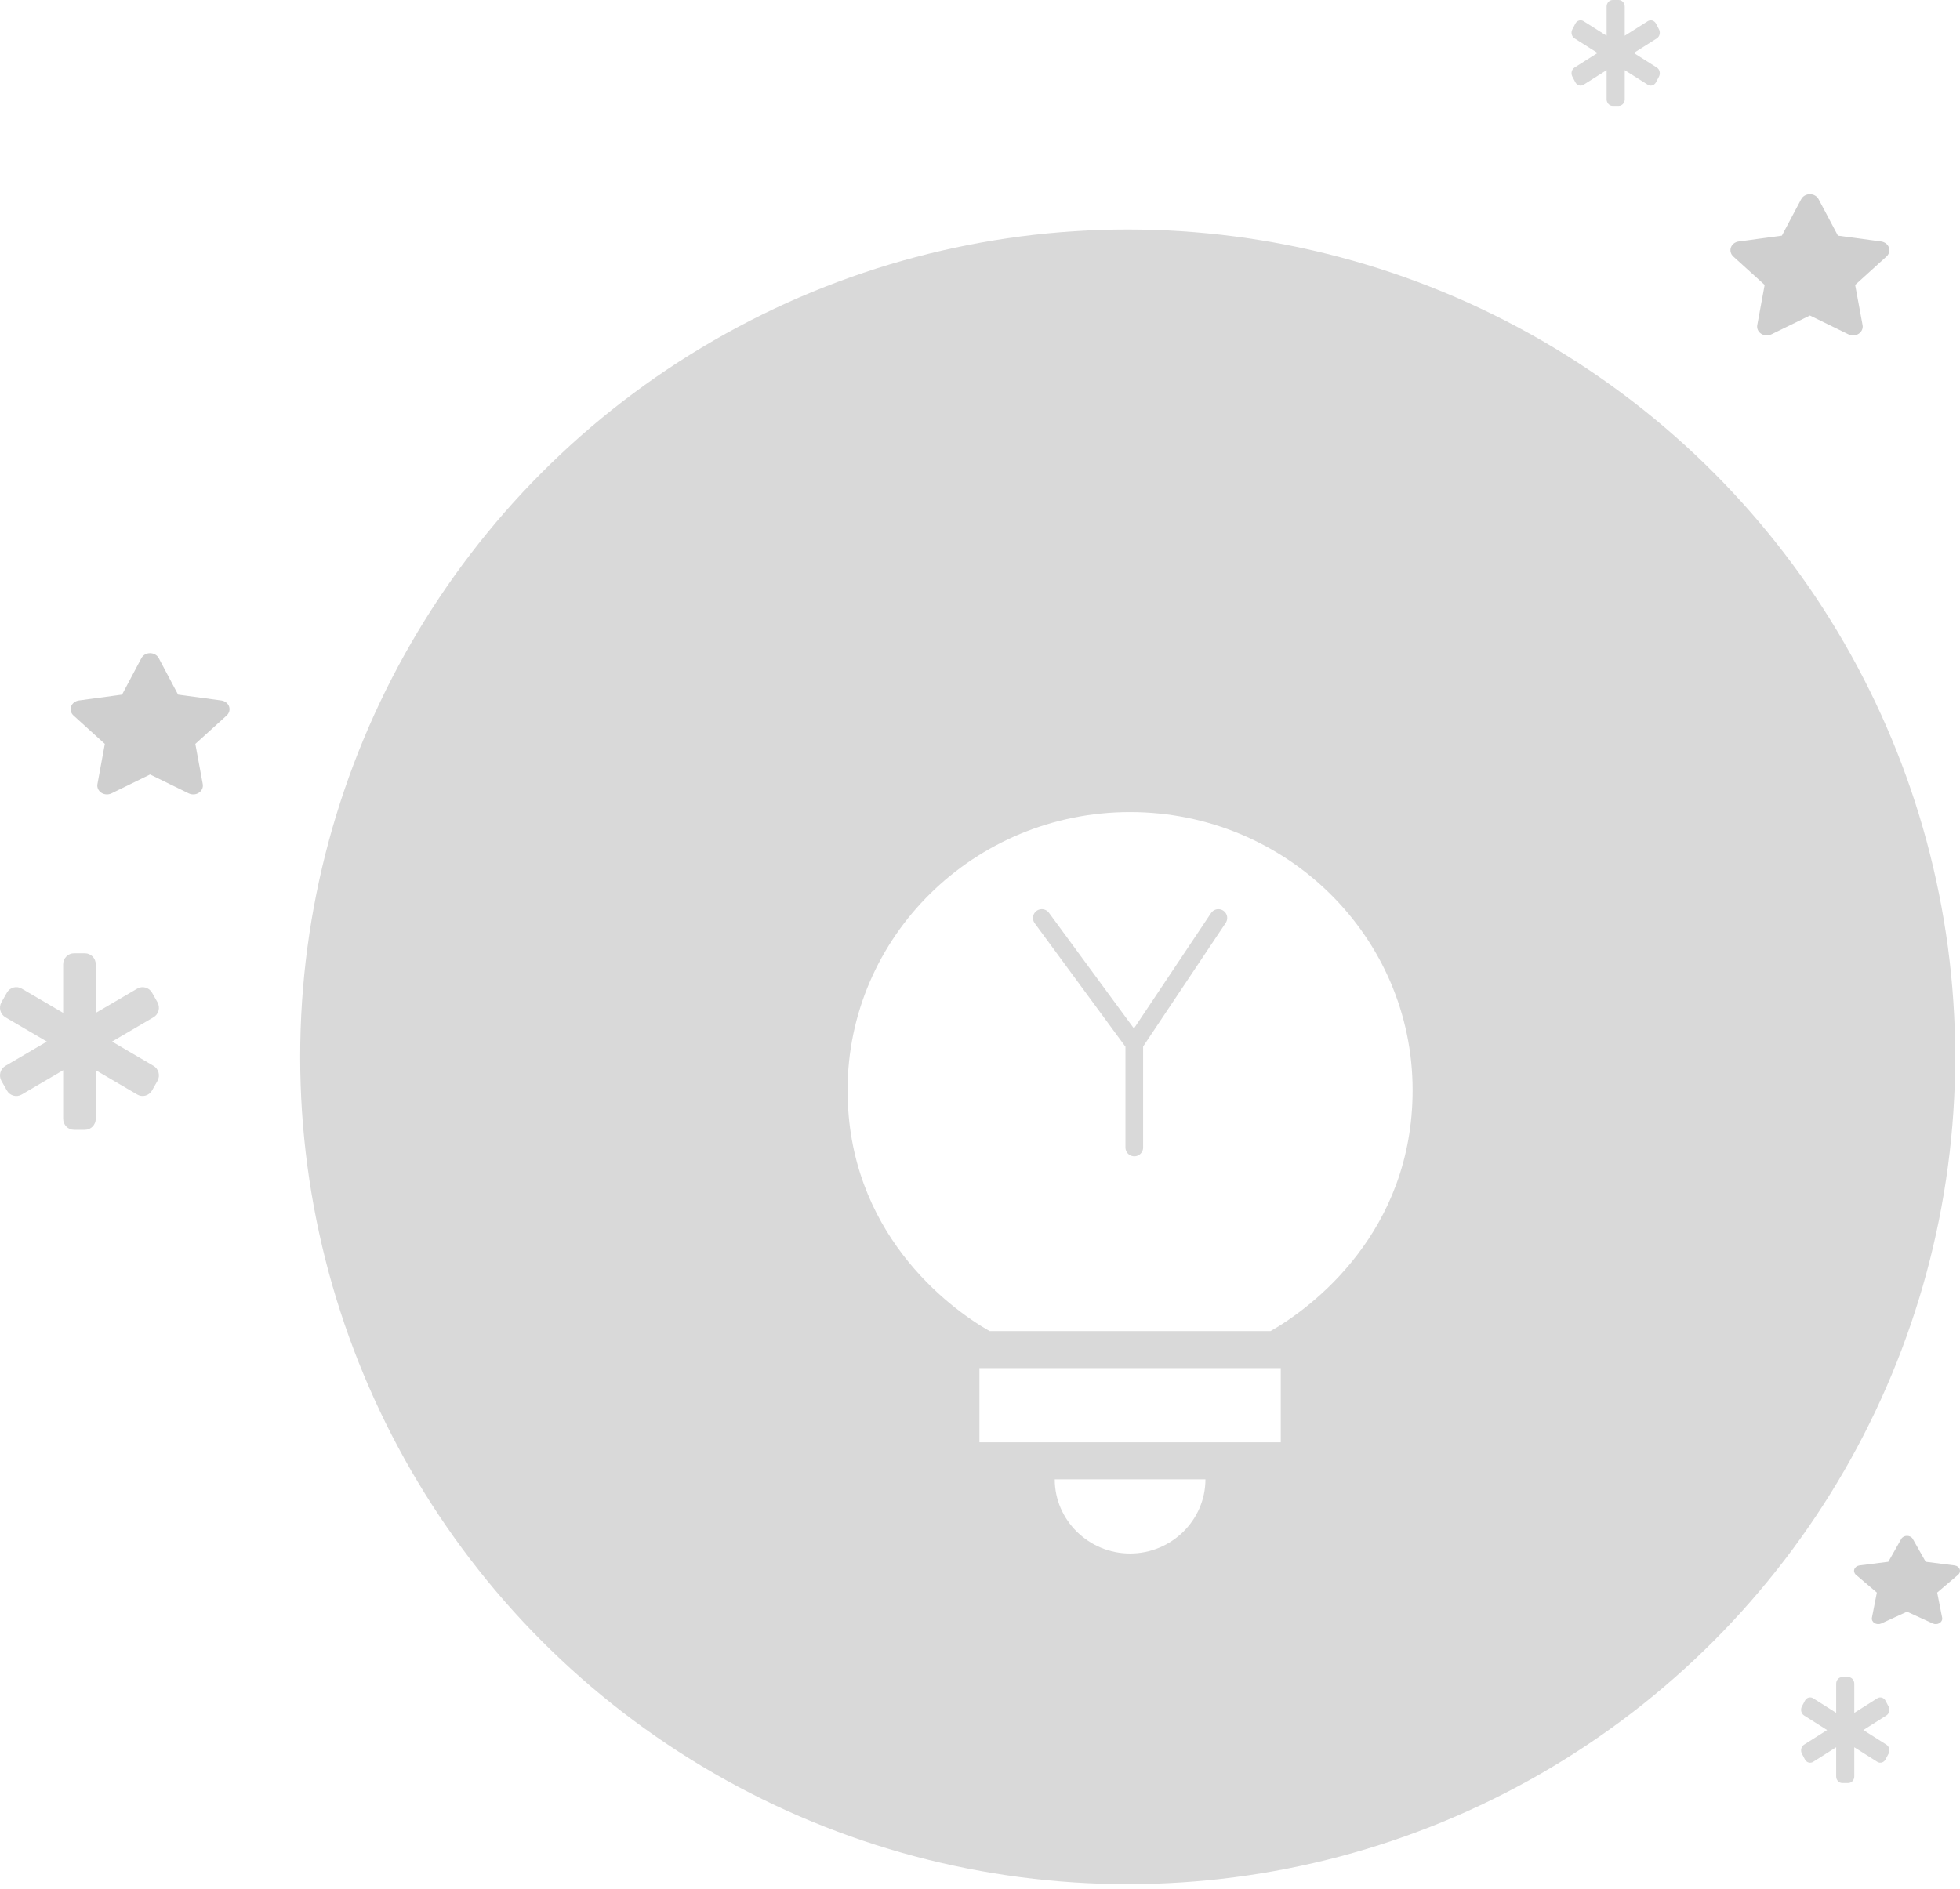 <svg width="111" height="107" viewBox="0 0 111 107" fill="none" xmlns="http://www.w3.org/2000/svg">
<circle cx="63.864" cy="59.864" r="46.864" fill="#D9D9D9"/>
<g filter="url(#filter0_d_2_1116)">
<path d="M59.733 76.8H68.267C68.267 79.11 66.347 81 64 81C61.653 81 59.733 79.11 59.733 76.8ZM55.467 74.7H72.533V70.5H55.467V74.7ZM80 54.75C80 62.772 74.325 67.056 71.957 68.4H56.043C53.675 67.056 48 62.772 48 54.75C48 46.056 55.168 39 64 39C72.832 39 80 46.056 80 54.75Z" fill="white"/>
</g>
<path d="M59 52L64.238 59.129M64.238 59.129V65M64.238 59.129L69 52" stroke="#D9D9D9" stroke-linecap="round" stroke-linejoin="round"/>
<path d="M102.99 11.281C102.899 11.109 102.708 11 102.499 11C102.289 11 102.1 11.109 102.008 11.281L100.912 13.348L98.465 13.679C98.26 13.707 98.09 13.839 98.026 14.018C97.963 14.198 98.015 14.396 98.161 14.529L99.937 16.14L99.518 18.416C99.484 18.604 99.569 18.794 99.738 18.905C99.906 19.016 100.13 19.03 100.314 18.941L102.5 17.871L104.687 18.941C104.871 19.03 105.095 19.018 105.263 18.905C105.432 18.793 105.517 18.604 105.483 18.416L105.062 16.14L106.838 14.529C106.985 14.396 107.037 14.198 106.973 14.018C106.908 13.839 106.739 13.707 106.535 13.679L104.086 13.348L102.99 11.281Z" fill="#CFCFCF"/>
<path d="M103.987 95.375C103.987 95.168 104.14 95 104.329 95H104.671C104.86 95 105.013 95.168 105.013 95.375V97.026L106.316 96.201C106.48 96.098 106.689 96.159 106.783 96.338L106.954 96.663C107.048 96.842 106.993 97.072 106.829 97.175L105.526 98L106.829 98.825C106.993 98.928 107.048 99.158 106.954 99.337L106.783 99.662C106.689 99.841 106.48 99.903 106.316 99.799L105.013 98.974V100.625C105.013 100.832 104.86 101 104.671 101H104.329C104.14 101 103.987 100.832 103.987 100.625V98.974L102.684 99.8C102.52 99.903 102.311 99.842 102.217 99.663L102.046 99.338C101.952 99.159 102.007 98.929 102.171 98.826L103.474 98L102.171 97.175C102.007 97.072 101.952 96.842 102.046 96.663L102.217 96.338C102.311 96.158 102.52 96.097 102.684 96.2L103.987 97.025V95.375Z" fill="#D9D9D9"/>
<path d="M108.326 87.176C108.266 87.068 108.139 87 107.999 87C107.859 87 107.733 87.068 107.672 87.176L106.941 88.468L105.31 88.675C105.173 88.692 105.06 88.774 105.018 88.886C104.976 88.999 105.01 89.123 105.107 89.206L106.291 90.213L106.012 91.635C105.989 91.752 106.046 91.871 106.158 91.941C106.271 92.01 106.42 92.019 106.543 91.963L108 91.294L109.458 91.963C109.581 92.019 109.73 92.011 109.842 91.941C109.955 91.871 110.011 91.752 109.989 91.635L109.708 90.213L110.892 89.206C110.99 89.123 111.025 88.999 110.982 88.886C110.939 88.774 110.826 88.692 110.69 88.675L109.057 88.468L108.326 87.176Z" fill="#CFCFCF"/>
<path d="M3.577 54.625C3.577 54.279 3.852 54 4.192 54H4.808C5.148 54 5.423 54.279 5.423 54.625V57.377L7.77 56.002C8.064 55.83 8.441 55.932 8.61 56.23L8.918 56.772C9.087 57.07 8.987 57.453 8.693 57.625L6.346 59L8.693 60.375C8.987 60.547 9.087 60.93 8.918 61.228L8.61 61.77C8.441 62.068 8.064 62.172 7.77 61.998L5.423 60.623V63.375C5.423 63.721 5.148 64 4.808 64H4.192C3.852 64 3.577 63.721 3.577 63.375V60.623L1.23 62C0.936 62.172 0.559 62.07 0.39 61.772L0.082 61.23C-0.087 60.932 0.013 60.549 0.307 60.377L2.654 59L0.307 57.625C0.013 57.453 -0.087 57.07 0.082 56.772L0.39 56.23C0.559 55.93 0.936 55.828 1.23 56L3.577 57.375V54.625Z" fill="#D9D9D9"/>
<path d="M8.99 37.281C8.899 37.109 8.708 37 8.499 37C8.289 37 8.1 37.109 8.008 37.281L6.912 39.348L4.465 39.679C4.26 39.708 4.09 39.839 4.027 40.018C3.963 40.198 4.015 40.397 4.161 40.529L5.937 42.14L5.518 44.416C5.484 44.604 5.569 44.794 5.738 44.905C5.906 45.016 6.13 45.03 6.314 44.941L8.5 43.871L10.687 44.941C10.871 45.03 11.095 45.018 11.263 44.905C11.432 44.793 11.517 44.604 11.483 44.416L11.062 42.14L12.838 40.529C12.985 40.397 13.037 40.198 12.973 40.018C12.908 39.839 12.739 39.708 12.535 39.679L10.085 39.348L8.99 37.281Z" fill="#CFCFCF"/>
<path d="M90.987 0.375C90.987 0.168 91.14 0 91.329 0H91.671C91.86 0 92.013 0.168 92.013 0.375V2.026L93.316 1.201C93.48 1.098 93.689 1.159 93.783 1.338L93.954 1.663C94.048 1.842 93.993 2.072 93.829 2.175L92.526 3L93.829 3.825C93.993 3.928 94.048 4.158 93.954 4.337L93.783 4.662C93.689 4.841 93.48 4.903 93.316 4.799L92.013 3.974V5.625C92.013 5.832 91.86 6 91.671 6H91.329C91.14 6 90.987 5.832 90.987 5.625V3.974L89.684 4.8C89.52 4.903 89.311 4.842 89.217 4.663L89.046 4.338C88.952 4.159 89.007 3.929 89.171 3.826L90.474 3L89.171 2.175C89.007 2.072 88.952 1.842 89.046 1.663L89.217 1.338C89.311 1.158 89.52 1.097 89.684 1.2L90.987 2.025V0.375Z" fill="#D9D9D9"/>
<defs>
<filter id="filter0_d_2_1116" x="44" y="39" width="40" height="53" filterUnits="userSpaceOnUse" color-interpolation-filters="sRGB">
<feFlood flood-opacity="0" result="BackgroundImageFix"/>
<feColorMatrix in="SourceAlpha" type="matrix" values="0 0 0 0 0 0 0 0 0 0 0 0 0 0 0 0 0 0 127 0" result="hardAlpha"/>
<feOffset dy="7"/>
<feGaussianBlur stdDeviation="2"/>
<feComposite in2="hardAlpha" operator="out"/>
<feColorMatrix type="matrix" values="0 0 0 0 0 0 0 0 0 0 0 0 0 0 0 0 0 0 0.2 0"/>
<feBlend mode="normal" in2="BackgroundImageFix" result="effect1_dropShadow_2_1116"/>
<feBlend mode="normal" in="SourceGraphic" in2="effect1_dropShadow_2_1116" result="shape"/>
</filter>
</defs>
</svg>
